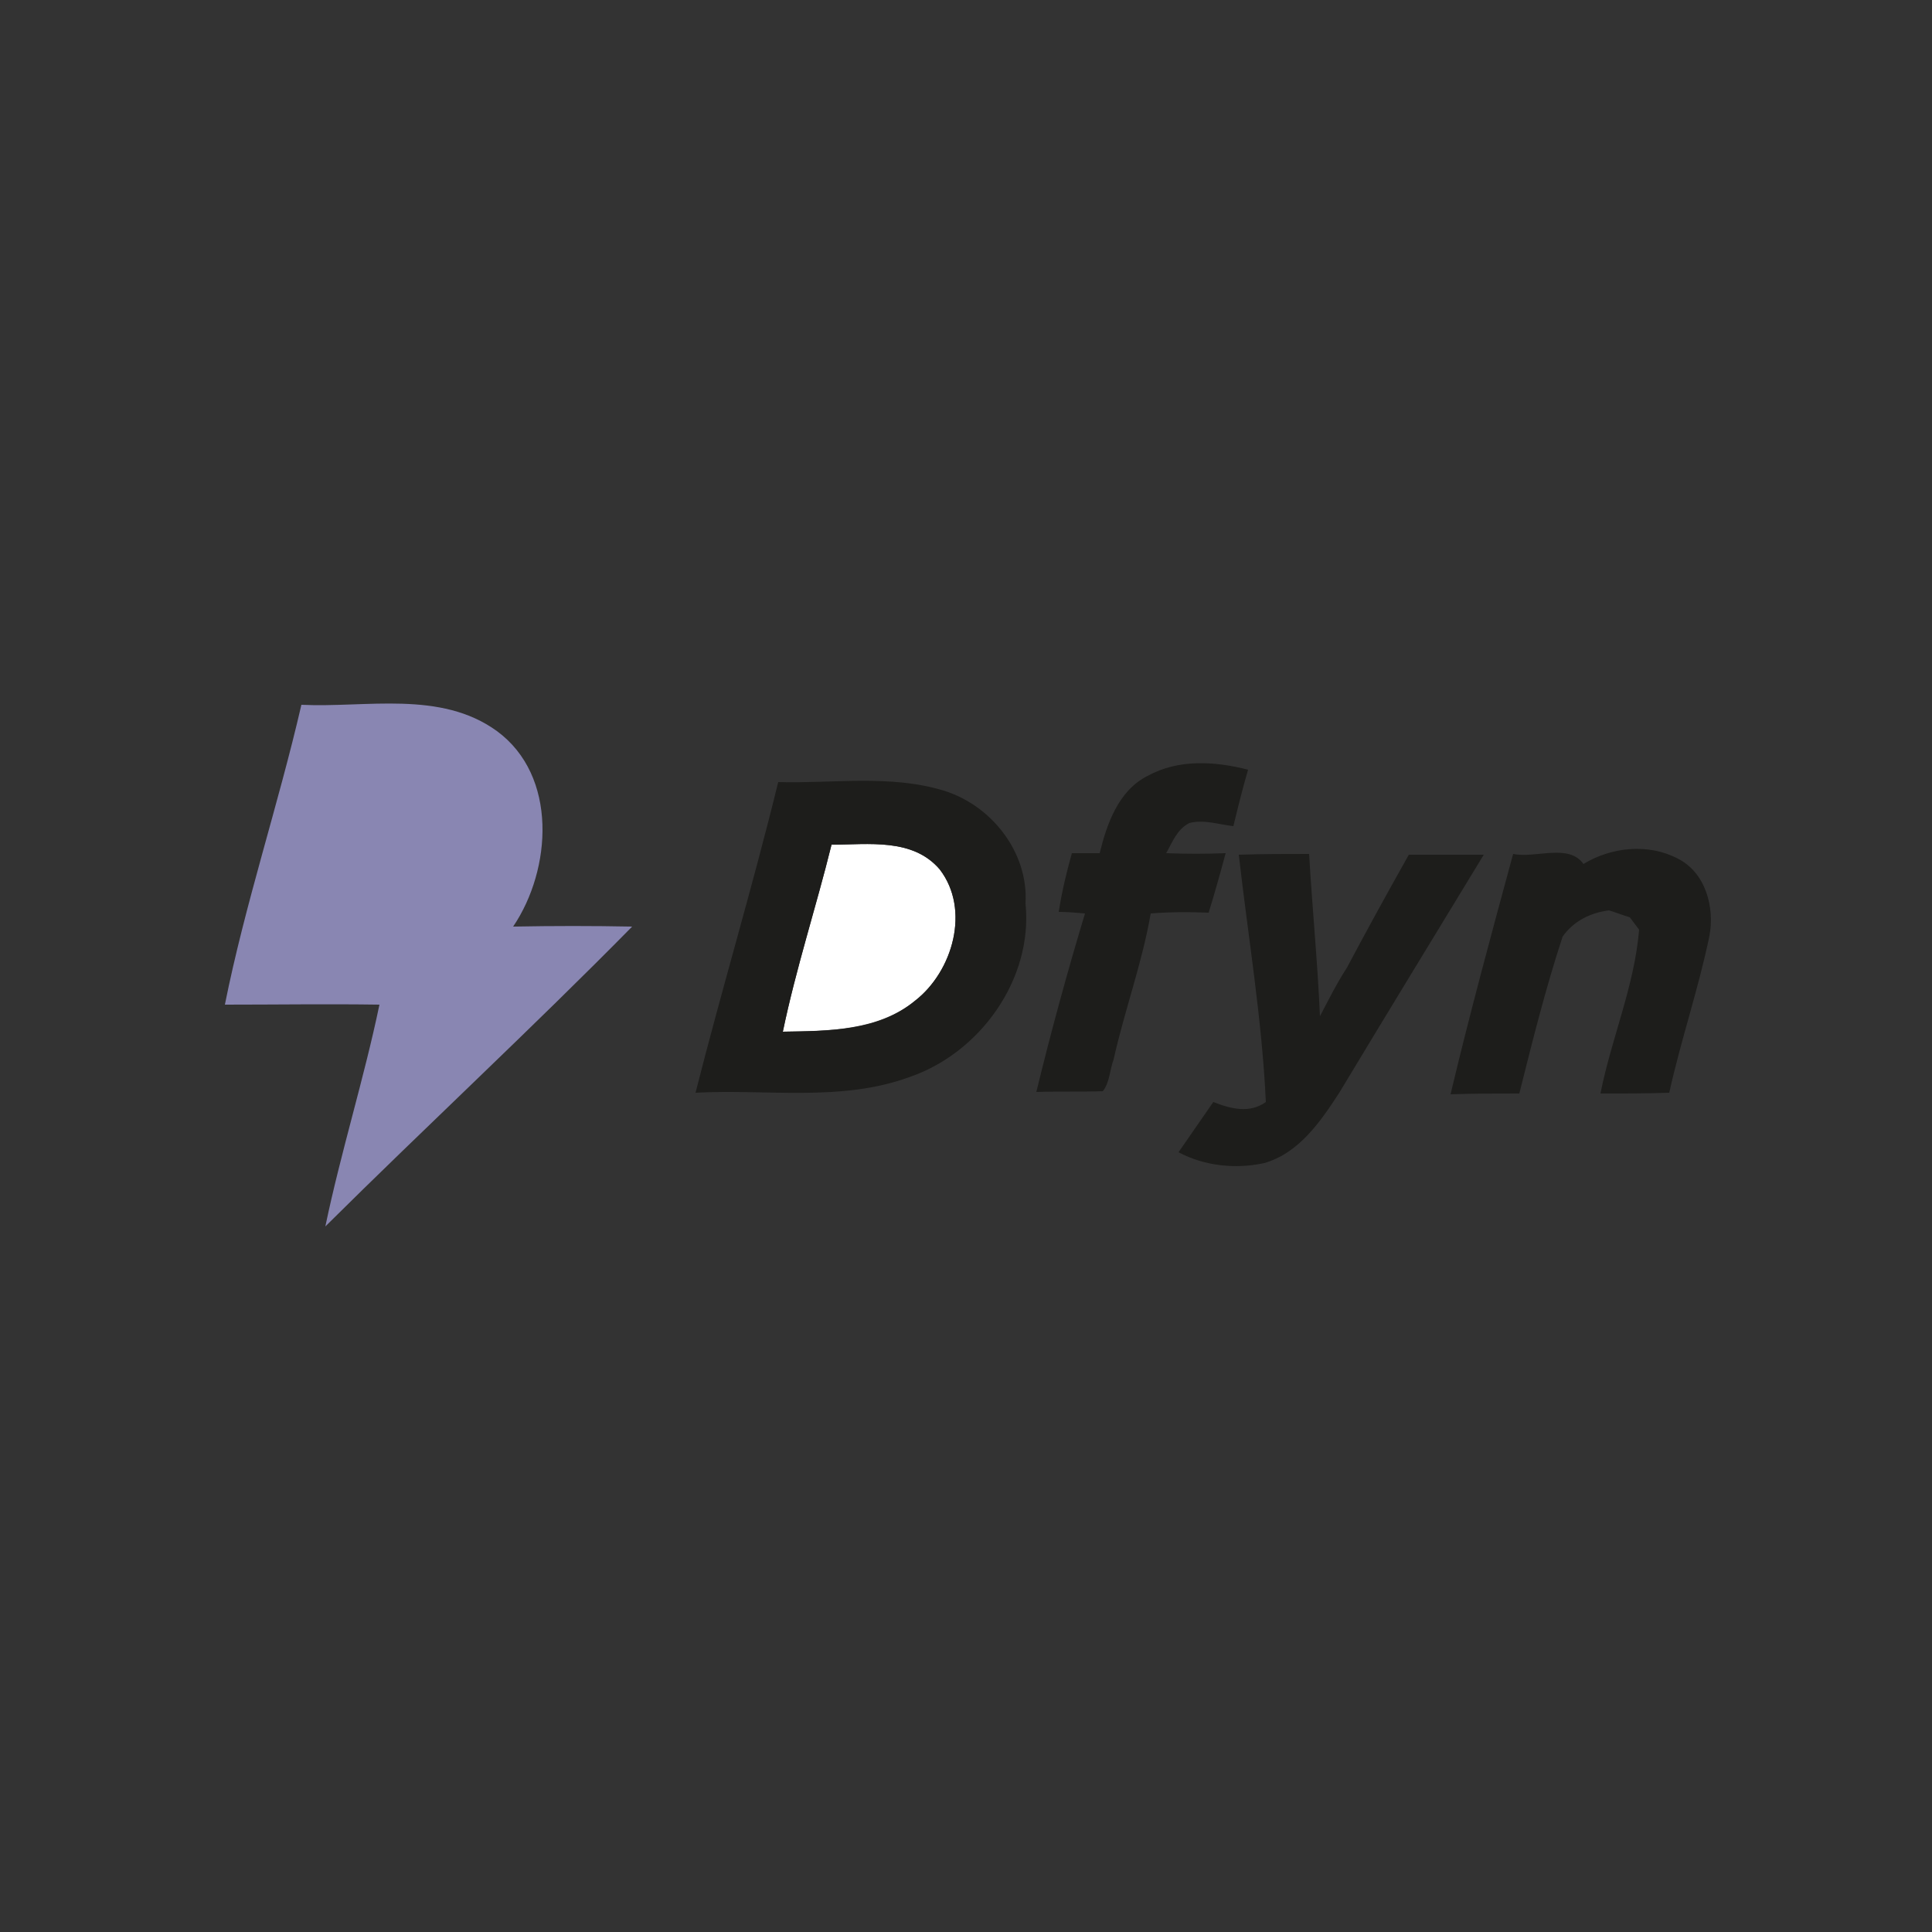 <?xml version="1.0" encoding="utf-8"?>
<!-- Generator: Adobe Illustrator 26.0.3, SVG Export Plug-In . SVG Version: 6.00 Build 0)  -->
<svg version="1.1" id="Layer_1" xmlns="http://www.w3.org/2000/svg" xmlns:xlink="http://www.w3.org/1999/xlink" x="0px" y="0px"
	 viewBox="0 0 250 250" style="enable-background:new 0 0 250 250;" xml:space="preserve">
<rect x="0" y="0" width="250" height="250" fill="#333333" stroke="none"/>
<style type="text/css">
	.st0{fill:#FFFFFF;}
	.st1{fill:#8986B2;}
	.st2{fill:#1D1D1B;}
</style>
<g id="_x23_ffffffff">
	<path class="st0" d="M107.6,109.3c4.8,0,10.5-0.9,14,3.2c4,5.2,1.7,13.2-3.2,17c-4.8,3.9-11.2,3.9-17.1,4
		C103,125.3,105.6,117.4,107.6,109.3z"/>
</g>
<g id="_x23_8986b2ff">
	<path class="st1" d="M39,91.2c8.4,0.4,18-1.9,25.3,3.4c7.9,5.8,7.1,17.9,2.1,25.3c5.2-0.1,10.3-0.1,15.4,0
		c-13,13.2-26.6,25.8-39.7,38.8c2-9.6,5-19.1,7-28.7c-6.7-0.1-13.4,0-20,0C31.7,117,36,104.2,39,91.2z"/>
</g>
<g id="_x23_1d1d1bff">
	<path class="st2" d="M148.5,100.4c4-2.2,8.7-1.9,13-0.8c-0.7,2.4-1.3,4.8-1.9,7.3c-1.9-0.2-3.8-0.9-5.7-0.4c-1.6,0.8-2.2,2.5-3,3.9
		c2.6,0.1,5.1,0.1,7.7,0c-0.7,2.6-1.4,5.1-2.2,7.7c-2.5-0.1-5-0.1-7.5,0.1c-1.1,6.4-3.4,12.6-4.8,18.9c-0.5,1.3-0.5,3-1.4,4.1
		c-2.8,0.1-5.7,0-8.6,0.1c1.9-7.8,4-15.5,6.3-23.1c-1.2-0.1-2.3-0.2-3.4-0.2c0.4-2.6,1-5.1,1.7-7.6c1.2,0,2.4,0,3.6,0
		C143.2,106.7,144.7,102.3,148.5,100.4z"/>
	<path class="st2" d="M100.7,101.2c7.1,0.2,14.5-1,21.4,1.1c6.2,1.9,11,8,10.6,14.6c1,9.8-5.9,19.4-15.1,22.5
		c-8.8,3.2-18.4,1.5-27.6,2C93.4,128,97.4,114.7,100.7,101.2 M107.6,109.3c-2,8.1-4.6,16-6.3,24.2c5.8-0.1,12.3,0,17.1-4
		c4.9-3.8,7.2-11.8,3.2-17C118.1,108.4,112.3,109.3,107.6,109.3z"/>
	<path class="st2" d="M160.3,110.6c3-0.1,6.1-0.1,9.1-0.1c0.4,7,1.1,14,1.4,21c1.1-2.1,2.2-4.3,3.5-6.3c2.6-4.9,5.3-9.8,8-14.6
		c3.2,0,6.5,0,9.7,0c-6.2,10.2-12.5,20.5-18.7,30.8c-2.4,3.7-5.2,7.8-9.7,9.1c-3.7,0.8-7.7,0.4-11.1-1.4c1.5-2.2,3-4.3,4.5-6.5
		c2.3,0.9,4.7,1.5,6.8,0C163.3,131.8,161.5,121.2,160.3,110.6z"/>
	<path class="st2" d="M195.8,110.5c2.9,0.6,7.2-1.4,9.1,1.3c3.6-2.2,8.4-2.7,12.2-0.7c3.6,1.8,4.8,6.3,4.1,10
		c-1.4,6.8-3.7,13.5-5.2,20.3c-3,0.1-6,0.1-8.9,0.1c1.4-7.1,4.4-13.9,5-21.2c-0.3-0.4-0.9-1.2-1.2-1.6c-0.7-0.2-2-0.7-2.7-0.9
		c-2.4,0.3-4.6,1.4-6,3.4c-2.2,6.7-3.9,13.5-5.6,20.3c-3,0-6,0-8.9,0.1C190.2,131.1,193,120.8,195.8,110.5z"/>
</g>
</svg>

